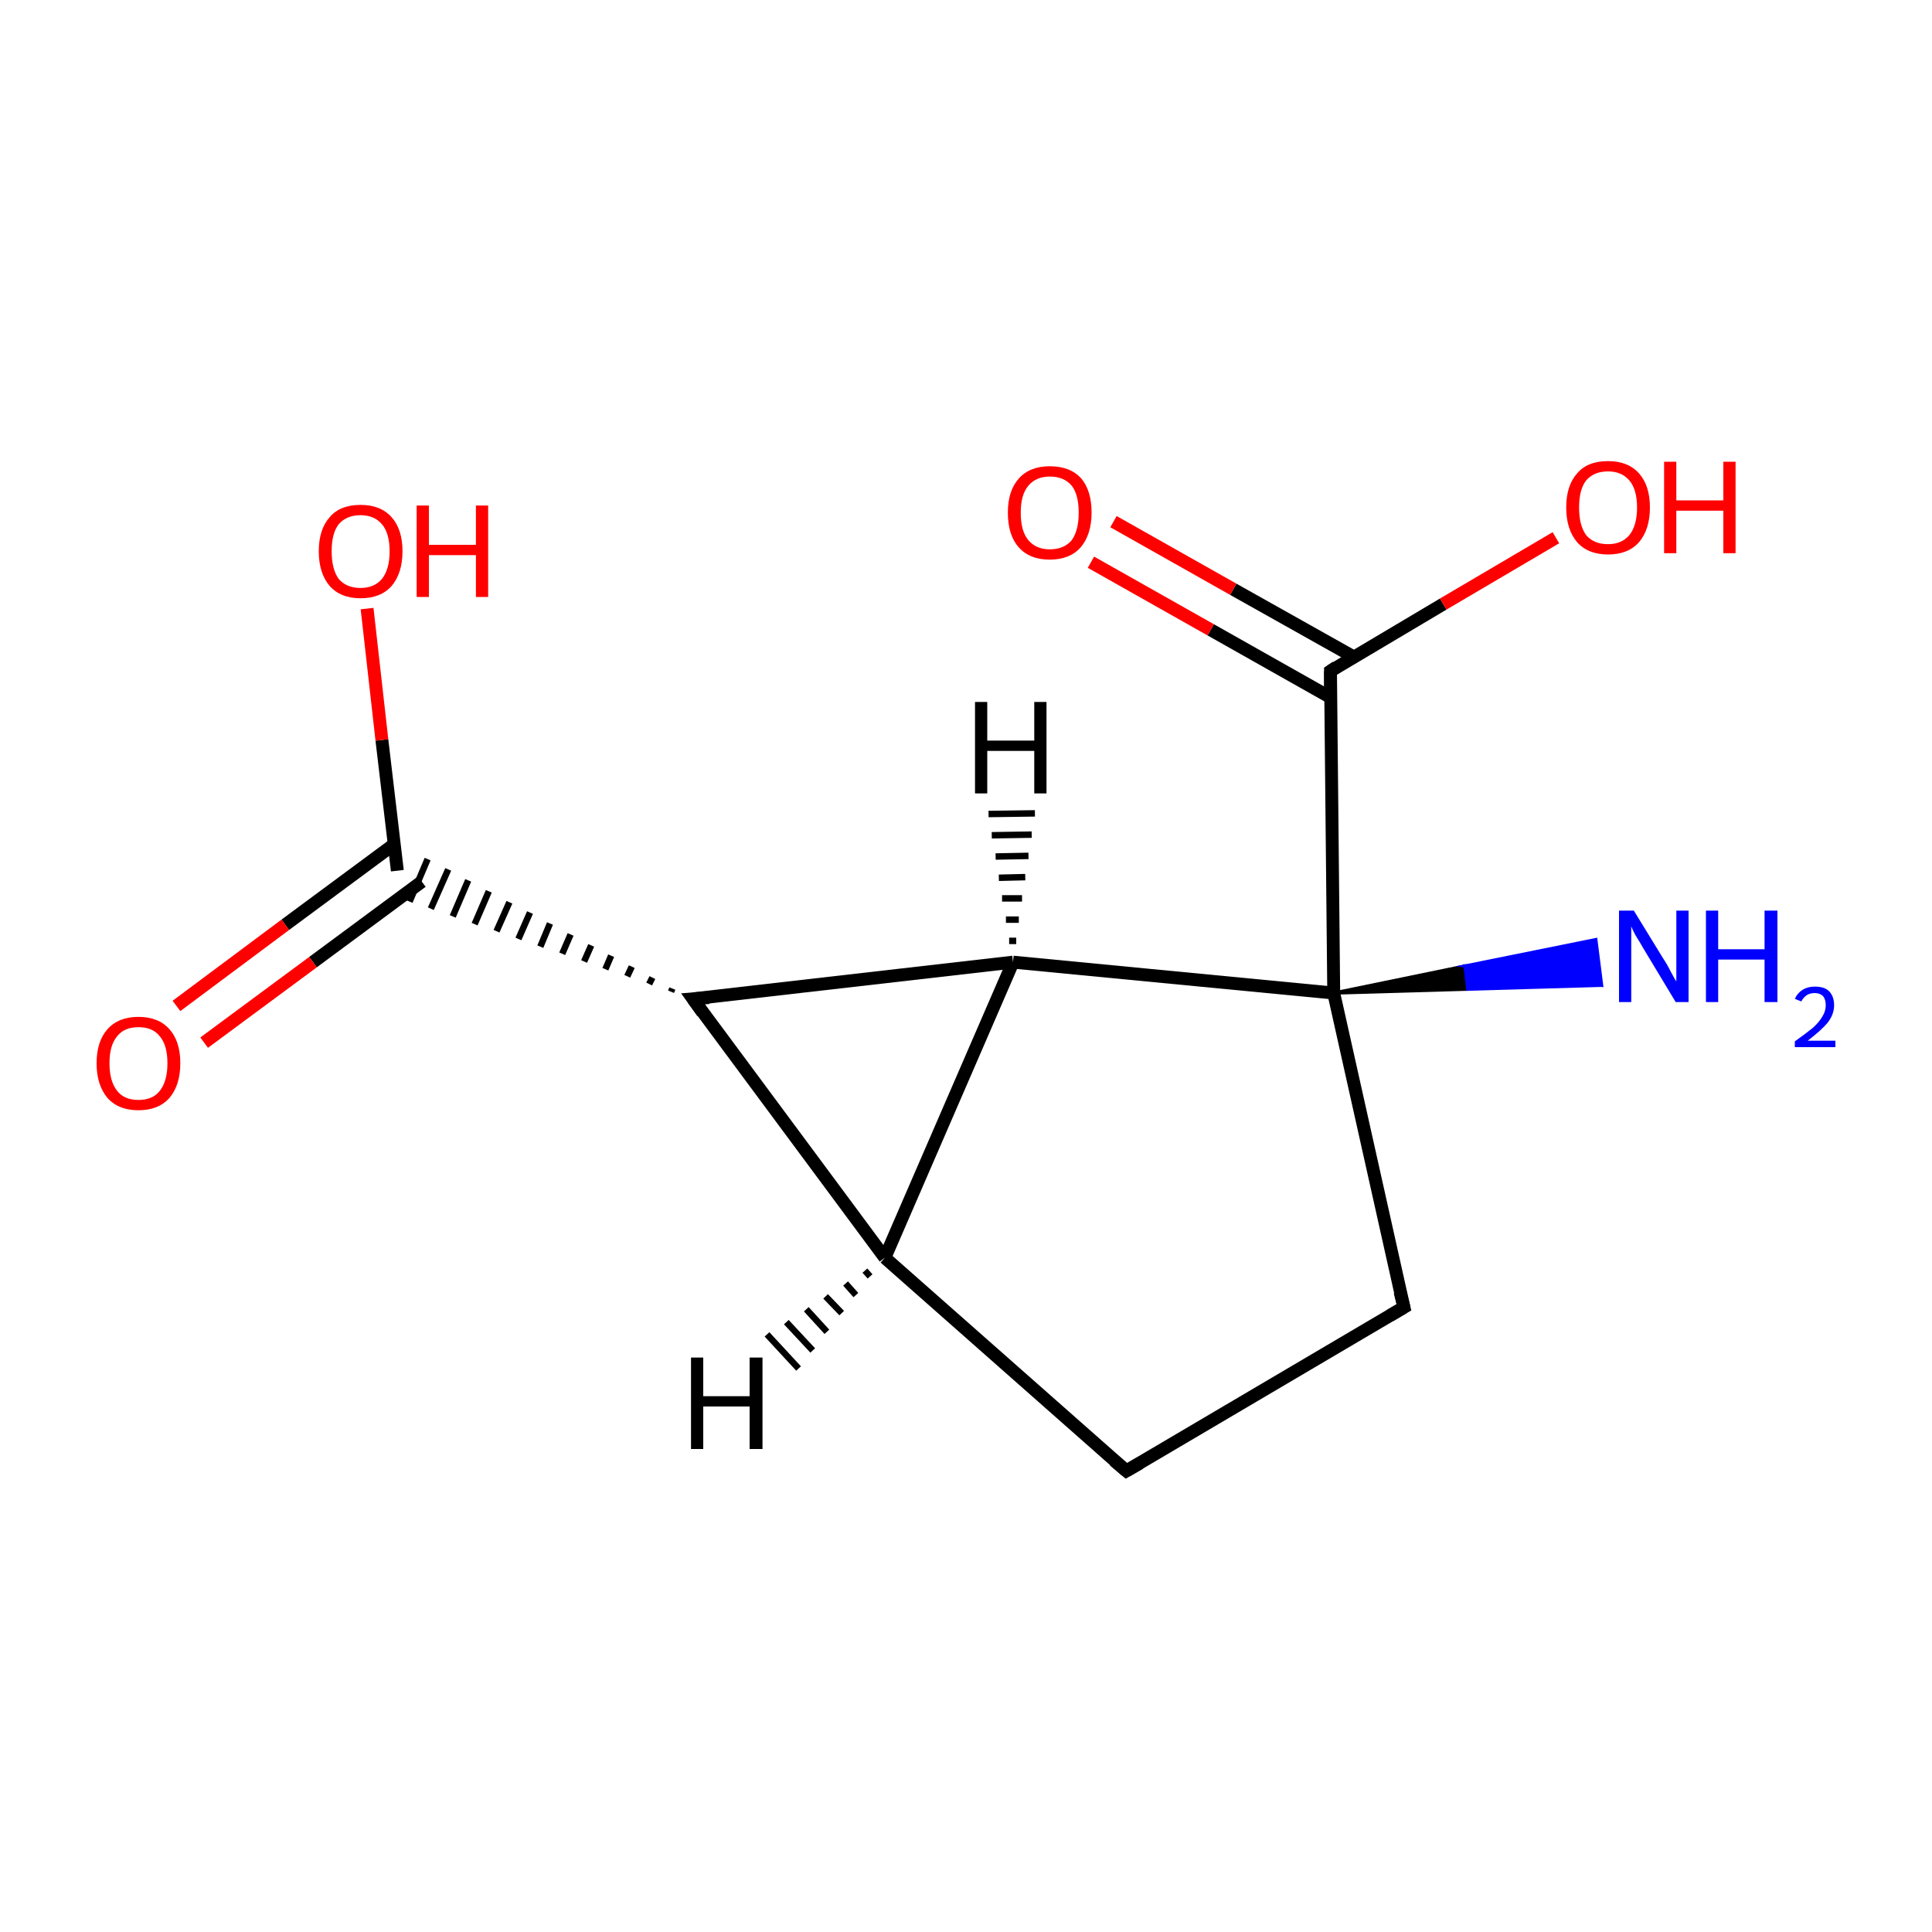 <?xml version='1.0' encoding='iso-8859-1'?>
<svg version='1.1' baseProfile='full'
              xmlns='http://www.w3.org/2000/svg'
                      xmlns:rdkit='http://www.rdkit.org/xml'
                      xmlns:xlink='http://www.w3.org/1999/xlink'
                  xml:space='preserve'
width='300px' height='300px' viewBox='0 0 300 300'>
<!-- END OF HEADER -->
<rect style='opacity:1.0;fill:#FFFFFF;stroke:none' width='300.0' height='300.0' x='0.0' y='0.0'> </rect>
<path class='bond-0 atom-0 atom-1' d='M 174.9,228.4 L 218.0,203.0' style='fill:none;fill-rule:evenodd;stroke:#000000;stroke-width:2.0px;stroke-linecap:butt;stroke-linejoin:miter;stroke-opacity:1' />
<path class='bond-1 atom-1 atom-2' d='M 218.0,203.0 L 207.1,154.2' style='fill:none;fill-rule:evenodd;stroke:#000000;stroke-width:2.0px;stroke-linecap:butt;stroke-linejoin:miter;stroke-opacity:1' />
<path class='bond-2 atom-2 atom-3' d='M 207.1,154.2 L 157.3,149.4' style='fill:none;fill-rule:evenodd;stroke:#000000;stroke-width:2.0px;stroke-linecap:butt;stroke-linejoin:miter;stroke-opacity:1' />
<path class='bond-3 atom-3 atom-4' d='M 157.3,149.4 L 137.4,195.3' style='fill:none;fill-rule:evenodd;stroke:#000000;stroke-width:2.0px;stroke-linecap:butt;stroke-linejoin:miter;stroke-opacity:1' />
<path class='bond-4 atom-4 atom-5' d='M 137.4,195.3 L 107.6,155.1' style='fill:none;fill-rule:evenodd;stroke:#000000;stroke-width:2.0px;stroke-linecap:butt;stroke-linejoin:miter;stroke-opacity:1' />
<path class='bond-5 atom-5 atom-6' d='M 104.4,153.5 L 104.2,154.0' style='fill:none;fill-rule:evenodd;stroke:#000000;stroke-width:1.0px;stroke-linecap:butt;stroke-linejoin:miter;stroke-opacity:1' />
<path class='bond-5 atom-5 atom-6' d='M 101.3,151.8 L 100.8,152.8' style='fill:none;fill-rule:evenodd;stroke:#000000;stroke-width:1.0px;stroke-linecap:butt;stroke-linejoin:miter;stroke-opacity:1' />
<path class='bond-5 atom-5 atom-6' d='M 98.1,150.1 L 97.4,151.6' style='fill:none;fill-rule:evenodd;stroke:#000000;stroke-width:1.0px;stroke-linecap:butt;stroke-linejoin:miter;stroke-opacity:1' />
<path class='bond-5 atom-5 atom-6' d='M 94.9,148.4 L 94.0,150.5' style='fill:none;fill-rule:evenodd;stroke:#000000;stroke-width:1.0px;stroke-linecap:butt;stroke-linejoin:miter;stroke-opacity:1' />
<path class='bond-5 atom-5 atom-6' d='M 91.8,146.8 L 90.7,149.3' style='fill:none;fill-rule:evenodd;stroke:#000000;stroke-width:1.0px;stroke-linecap:butt;stroke-linejoin:miter;stroke-opacity:1' />
<path class='bond-5 atom-5 atom-6' d='M 88.6,145.1 L 87.3,148.1' style='fill:none;fill-rule:evenodd;stroke:#000000;stroke-width:1.0px;stroke-linecap:butt;stroke-linejoin:miter;stroke-opacity:1' />
<path class='bond-5 atom-5 atom-6' d='M 85.4,143.4 L 83.9,147.0' style='fill:none;fill-rule:evenodd;stroke:#000000;stroke-width:1.0px;stroke-linecap:butt;stroke-linejoin:miter;stroke-opacity:1' />
<path class='bond-5 atom-5 atom-6' d='M 82.3,141.7 L 80.5,145.8' style='fill:none;fill-rule:evenodd;stroke:#000000;stroke-width:1.0px;stroke-linecap:butt;stroke-linejoin:miter;stroke-opacity:1' />
<path class='bond-5 atom-5 atom-6' d='M 79.1,140.1 L 77.1,144.6' style='fill:none;fill-rule:evenodd;stroke:#000000;stroke-width:1.0px;stroke-linecap:butt;stroke-linejoin:miter;stroke-opacity:1' />
<path class='bond-5 atom-5 atom-6' d='M 75.9,138.4 L 73.7,143.5' style='fill:none;fill-rule:evenodd;stroke:#000000;stroke-width:1.0px;stroke-linecap:butt;stroke-linejoin:miter;stroke-opacity:1' />
<path class='bond-5 atom-5 atom-6' d='M 72.7,136.7 L 70.3,142.3' style='fill:none;fill-rule:evenodd;stroke:#000000;stroke-width:1.0px;stroke-linecap:butt;stroke-linejoin:miter;stroke-opacity:1' />
<path class='bond-5 atom-5 atom-6' d='M 69.6,135.0 L 66.9,141.1' style='fill:none;fill-rule:evenodd;stroke:#000000;stroke-width:1.0px;stroke-linecap:butt;stroke-linejoin:miter;stroke-opacity:1' />
<path class='bond-5 atom-5 atom-6' d='M 66.4,133.4 L 63.6,140.0' style='fill:none;fill-rule:evenodd;stroke:#000000;stroke-width:1.0px;stroke-linecap:butt;stroke-linejoin:miter;stroke-opacity:1' />
<path class='bond-6 atom-6 atom-7' d='M 61.2,131.1 L 44.3,143.6' style='fill:none;fill-rule:evenodd;stroke:#000000;stroke-width:2.0px;stroke-linecap:butt;stroke-linejoin:miter;stroke-opacity:1' />
<path class='bond-6 atom-6 atom-7' d='M 44.3,143.6 L 27.4,156.2' style='fill:none;fill-rule:evenodd;stroke:#FF0000;stroke-width:2.0px;stroke-linecap:butt;stroke-linejoin:miter;stroke-opacity:1' />
<path class='bond-6 atom-6 atom-7' d='M 65.5,136.9 L 48.6,149.4' style='fill:none;fill-rule:evenodd;stroke:#000000;stroke-width:2.0px;stroke-linecap:butt;stroke-linejoin:miter;stroke-opacity:1' />
<path class='bond-6 atom-6 atom-7' d='M 48.6,149.4 L 31.7,161.9' style='fill:none;fill-rule:evenodd;stroke:#FF0000;stroke-width:2.0px;stroke-linecap:butt;stroke-linejoin:miter;stroke-opacity:1' />
<path class='bond-7 atom-6 atom-8' d='M 61.7,135.2 L 59.3,114.9' style='fill:none;fill-rule:evenodd;stroke:#000000;stroke-width:2.0px;stroke-linecap:butt;stroke-linejoin:miter;stroke-opacity:1' />
<path class='bond-7 atom-6 atom-8' d='M 59.3,114.9 L 57.0,94.5' style='fill:none;fill-rule:evenodd;stroke:#FF0000;stroke-width:2.0px;stroke-linecap:butt;stroke-linejoin:miter;stroke-opacity:1' />
<path class='bond-8 atom-2 atom-9' d='M 207.1,154.2 L 206.6,104.2' style='fill:none;fill-rule:evenodd;stroke:#000000;stroke-width:2.0px;stroke-linecap:butt;stroke-linejoin:miter;stroke-opacity:1' />
<path class='bond-9 atom-9 atom-10' d='M 210.2,102.0 L 191.5,91.5' style='fill:none;fill-rule:evenodd;stroke:#000000;stroke-width:2.0px;stroke-linecap:butt;stroke-linejoin:miter;stroke-opacity:1' />
<path class='bond-9 atom-9 atom-10' d='M 191.5,91.5 L 172.9,81.0' style='fill:none;fill-rule:evenodd;stroke:#FF0000;stroke-width:2.0px;stroke-linecap:butt;stroke-linejoin:miter;stroke-opacity:1' />
<path class='bond-9 atom-9 atom-10' d='M 206.6,108.3 L 188.0,97.8' style='fill:none;fill-rule:evenodd;stroke:#000000;stroke-width:2.0px;stroke-linecap:butt;stroke-linejoin:miter;stroke-opacity:1' />
<path class='bond-9 atom-9 atom-10' d='M 188.0,97.8 L 169.4,87.3' style='fill:none;fill-rule:evenodd;stroke:#FF0000;stroke-width:2.0px;stroke-linecap:butt;stroke-linejoin:miter;stroke-opacity:1' />
<path class='bond-10 atom-9 atom-11' d='M 206.6,104.2 L 224.1,93.8' style='fill:none;fill-rule:evenodd;stroke:#000000;stroke-width:2.0px;stroke-linecap:butt;stroke-linejoin:miter;stroke-opacity:1' />
<path class='bond-10 atom-9 atom-11' d='M 224.1,93.8 L 241.6,83.5' style='fill:none;fill-rule:evenodd;stroke:#FF0000;stroke-width:2.0px;stroke-linecap:butt;stroke-linejoin:miter;stroke-opacity:1' />
<path class='bond-11 atom-2 atom-12' d='M 207.1,154.2 L 227.5,150.0 L 227.9,153.6 Z' style='fill:#000000;fill-rule:evenodd;fill-opacity:1;stroke:#000000;stroke-width:0.5px;stroke-linecap:butt;stroke-linejoin:miter;stroke-miterlimit:10;stroke-opacity:1;' />
<path class='bond-11 atom-2 atom-12' d='M 227.5,150.0 L 248.7,153.0 L 247.8,145.9 Z' style='fill:#0000FF;fill-rule:evenodd;fill-opacity:1;stroke:#0000FF;stroke-width:0.5px;stroke-linecap:butt;stroke-linejoin:miter;stroke-miterlimit:10;stroke-opacity:1;' />
<path class='bond-11 atom-2 atom-12' d='M 227.5,150.0 L 227.9,153.6 L 248.7,153.0 Z' style='fill:#0000FF;fill-rule:evenodd;fill-opacity:1;stroke:#0000FF;stroke-width:0.5px;stroke-linecap:butt;stroke-linejoin:miter;stroke-miterlimit:10;stroke-opacity:1;' />
<path class='bond-12 atom-4 atom-0' d='M 137.4,195.3 L 174.9,228.4' style='fill:none;fill-rule:evenodd;stroke:#000000;stroke-width:2.0px;stroke-linecap:butt;stroke-linejoin:miter;stroke-opacity:1' />
<path class='bond-13 atom-5 atom-3' d='M 107.6,155.1 L 157.3,149.4' style='fill:none;fill-rule:evenodd;stroke:#000000;stroke-width:2.0px;stroke-linecap:butt;stroke-linejoin:miter;stroke-opacity:1' />
<path class='bond-14 atom-3 atom-13' d='M 156.7,146.1 L 157.8,146.1' style='fill:none;fill-rule:evenodd;stroke:#000000;stroke-width:1.0px;stroke-linecap:butt;stroke-linejoin:miter;stroke-opacity:1' />
<path class='bond-14 atom-3 atom-13' d='M 156.2,142.8 L 158.2,142.8' style='fill:none;fill-rule:evenodd;stroke:#000000;stroke-width:1.0px;stroke-linecap:butt;stroke-linejoin:miter;stroke-opacity:1' />
<path class='bond-14 atom-3 atom-13' d='M 155.6,139.5 L 158.7,139.5' style='fill:none;fill-rule:evenodd;stroke:#000000;stroke-width:1.0px;stroke-linecap:butt;stroke-linejoin:miter;stroke-opacity:1' />
<path class='bond-14 atom-3 atom-13' d='M 155.1,136.3 L 159.2,136.2' style='fill:none;fill-rule:evenodd;stroke:#000000;stroke-width:1.0px;stroke-linecap:butt;stroke-linejoin:miter;stroke-opacity:1' />
<path class='bond-14 atom-3 atom-13' d='M 154.6,133.0 L 159.7,132.9' style='fill:none;fill-rule:evenodd;stroke:#000000;stroke-width:1.0px;stroke-linecap:butt;stroke-linejoin:miter;stroke-opacity:1' />
<path class='bond-14 atom-3 atom-13' d='M 154.0,129.7 L 160.2,129.6' style='fill:none;fill-rule:evenodd;stroke:#000000;stroke-width:1.0px;stroke-linecap:butt;stroke-linejoin:miter;stroke-opacity:1' />
<path class='bond-14 atom-3 atom-13' d='M 153.5,126.4 L 160.7,126.3' style='fill:none;fill-rule:evenodd;stroke:#000000;stroke-width:1.0px;stroke-linecap:butt;stroke-linejoin:miter;stroke-opacity:1' />
<path class='bond-15 atom-4 atom-14' d='M 135.1,198.2 L 134.3,197.3' style='fill:none;fill-rule:evenodd;stroke:#000000;stroke-width:1.0px;stroke-linecap:butt;stroke-linejoin:miter;stroke-opacity:1' />
<path class='bond-15 atom-4 atom-14' d='M 132.9,201.1 L 131.3,199.3' style='fill:none;fill-rule:evenodd;stroke:#000000;stroke-width:1.0px;stroke-linecap:butt;stroke-linejoin:miter;stroke-opacity:1' />
<path class='bond-15 atom-4 atom-14' d='M 130.7,203.9 L 128.2,201.3' style='fill:none;fill-rule:evenodd;stroke:#000000;stroke-width:1.0px;stroke-linecap:butt;stroke-linejoin:miter;stroke-opacity:1' />
<path class='bond-15 atom-4 atom-14' d='M 128.4,206.8 L 125.2,203.3' style='fill:none;fill-rule:evenodd;stroke:#000000;stroke-width:1.0px;stroke-linecap:butt;stroke-linejoin:miter;stroke-opacity:1' />
<path class='bond-15 atom-4 atom-14' d='M 126.2,209.7 L 122.1,205.3' style='fill:none;fill-rule:evenodd;stroke:#000000;stroke-width:1.0px;stroke-linecap:butt;stroke-linejoin:miter;stroke-opacity:1' />
<path class='bond-15 atom-4 atom-14' d='M 124.0,212.5 L 119.1,207.2' style='fill:none;fill-rule:evenodd;stroke:#000000;stroke-width:1.0px;stroke-linecap:butt;stroke-linejoin:miter;stroke-opacity:1' />
<path d='M 177.0,227.2 L 174.9,228.4 L 173.0,226.8' style='fill:none;stroke:#000000;stroke-width:2.0px;stroke-linecap:butt;stroke-linejoin:miter;stroke-miterlimit:10;stroke-opacity:1;' />
<path d='M 215.8,204.3 L 218.0,203.0 L 217.4,200.6' style='fill:none;stroke:#000000;stroke-width:2.0px;stroke-linecap:butt;stroke-linejoin:miter;stroke-miterlimit:10;stroke-opacity:1;' />
<path d='M 109.1,157.2 L 107.6,155.1 L 110.1,154.9' style='fill:none;stroke:#000000;stroke-width:2.0px;stroke-linecap:butt;stroke-linejoin:miter;stroke-miterlimit:10;stroke-opacity:1;' />
<path d='M 206.6,106.7 L 206.6,104.2 L 207.5,103.6' style='fill:none;stroke:#000000;stroke-width:2.0px;stroke-linecap:butt;stroke-linejoin:miter;stroke-miterlimit:10;stroke-opacity:1;' />
<path class='atom-7' d='M 15.0 165.1
Q 15.0 161.7, 16.7 159.8
Q 18.4 157.9, 21.5 157.9
Q 24.6 157.9, 26.3 159.8
Q 28.0 161.7, 28.0 165.1
Q 28.0 168.5, 26.3 170.5
Q 24.6 172.4, 21.5 172.4
Q 18.4 172.4, 16.7 170.5
Q 15.0 168.5, 15.0 165.1
M 21.5 170.8
Q 23.7 170.8, 24.8 169.4
Q 26.0 167.9, 26.0 165.1
Q 26.0 162.3, 24.8 160.9
Q 23.7 159.5, 21.5 159.5
Q 19.3 159.5, 18.2 160.9
Q 17.0 162.3, 17.0 165.1
Q 17.0 167.9, 18.2 169.4
Q 19.3 170.8, 21.5 170.8
' fill='#FF0000'/>
<path class='atom-8' d='M 49.5 85.6
Q 49.5 82.2, 51.2 80.3
Q 52.8 78.4, 56.0 78.4
Q 59.1 78.4, 60.8 80.3
Q 62.5 82.2, 62.5 85.6
Q 62.5 89.0, 60.8 91.0
Q 59.1 92.9, 56.0 92.9
Q 52.9 92.9, 51.2 91.0
Q 49.5 89.0, 49.5 85.6
M 56.0 91.3
Q 58.1 91.3, 59.3 89.9
Q 60.5 88.4, 60.5 85.6
Q 60.5 82.8, 59.3 81.4
Q 58.1 80.0, 56.0 80.0
Q 53.8 80.0, 52.6 81.4
Q 51.5 82.8, 51.5 85.6
Q 51.5 88.4, 52.6 89.9
Q 53.8 91.3, 56.0 91.3
' fill='#FF0000'/>
<path class='atom-8' d='M 64.7 78.5
L 66.6 78.5
L 66.6 84.6
L 73.9 84.6
L 73.9 78.5
L 75.8 78.5
L 75.8 92.7
L 73.9 92.7
L 73.9 86.2
L 66.6 86.2
L 66.6 92.7
L 64.7 92.7
L 64.7 78.5
' fill='#FF0000'/>
<path class='atom-10' d='M 156.5 79.6
Q 156.5 76.2, 158.2 74.3
Q 159.9 72.4, 163.0 72.4
Q 166.2 72.4, 167.9 74.3
Q 169.5 76.2, 169.5 79.6
Q 169.5 83.0, 167.8 85.0
Q 166.1 86.9, 163.0 86.9
Q 159.9 86.9, 158.2 85.0
Q 156.5 83.1, 156.5 79.6
M 163.0 85.3
Q 165.2 85.3, 166.4 83.9
Q 167.5 82.4, 167.5 79.6
Q 167.5 76.8, 166.4 75.4
Q 165.2 74.0, 163.0 74.0
Q 160.9 74.0, 159.7 75.4
Q 158.5 76.8, 158.5 79.6
Q 158.5 82.5, 159.7 83.9
Q 160.9 85.3, 163.0 85.3
' fill='#FF0000'/>
<path class='atom-11' d='M 243.2 78.8
Q 243.2 75.4, 244.9 73.5
Q 246.5 71.6, 249.7 71.6
Q 252.8 71.6, 254.5 73.5
Q 256.2 75.4, 256.2 78.8
Q 256.2 82.2, 254.5 84.2
Q 252.8 86.1, 249.7 86.1
Q 246.6 86.1, 244.9 84.2
Q 243.2 82.2, 243.2 78.8
M 249.7 84.5
Q 251.8 84.5, 253.0 83.1
Q 254.2 81.6, 254.2 78.8
Q 254.2 76.0, 253.0 74.6
Q 251.8 73.2, 249.7 73.2
Q 247.5 73.2, 246.3 74.6
Q 245.2 76.0, 245.2 78.8
Q 245.2 81.6, 246.3 83.1
Q 247.5 84.5, 249.7 84.5
' fill='#FF0000'/>
<path class='atom-11' d='M 258.4 71.7
L 260.3 71.7
L 260.3 77.7
L 267.6 77.7
L 267.6 71.7
L 269.5 71.7
L 269.5 85.9
L 267.6 85.9
L 267.6 79.3
L 260.3 79.3
L 260.3 85.9
L 258.4 85.9
L 258.4 71.7
' fill='#FF0000'/>
<path class='atom-12' d='M 253.7 141.4
L 258.3 148.9
Q 258.8 149.6, 259.5 151.0
Q 260.2 152.3, 260.3 152.4
L 260.3 141.4
L 262.2 141.4
L 262.2 155.6
L 260.2 155.6
L 255.2 147.3
Q 254.7 146.4, 254.0 145.3
Q 253.4 144.2, 253.3 143.8
L 253.3 155.6
L 251.4 155.6
L 251.4 141.4
L 253.7 141.4
' fill='#0000FF'/>
<path class='atom-12' d='M 264.9 141.4
L 266.8 141.4
L 266.8 147.4
L 274.0 147.4
L 274.0 141.4
L 276.0 141.4
L 276.0 155.6
L 274.0 155.6
L 274.0 149.0
L 266.8 149.0
L 266.8 155.6
L 264.9 155.6
L 264.9 141.4
' fill='#0000FF'/>
<path class='atom-12' d='M 278.7 155.1
Q 279.1 154.2, 279.9 153.7
Q 280.7 153.2, 281.8 153.2
Q 283.3 153.2, 284.0 153.9
Q 284.8 154.7, 284.8 156.1
Q 284.8 157.5, 283.8 158.8
Q 282.8 160.0, 280.7 161.6
L 285.0 161.6
L 285.0 162.6
L 278.7 162.6
L 278.7 161.7
Q 280.4 160.5, 281.5 159.6
Q 282.5 158.7, 283.0 157.8
Q 283.5 157.0, 283.5 156.1
Q 283.5 155.2, 283.1 154.7
Q 282.6 154.2, 281.8 154.2
Q 281.1 154.2, 280.6 154.5
Q 280.1 154.8, 279.7 155.5
L 278.7 155.1
' fill='#0000FF'/>
<path class='atom-13' d='M 151.4 109.0
L 153.3 109.0
L 153.3 115.0
L 160.6 115.0
L 160.6 109.0
L 162.5 109.0
L 162.5 123.2
L 160.6 123.2
L 160.6 116.6
L 153.3 116.6
L 153.3 123.2
L 151.4 123.2
L 151.4 109.0
' fill='#000000'/>
<path class='atom-14' d='M 107.3 210.8
L 109.2 210.8
L 109.2 216.8
L 116.4 216.8
L 116.4 210.8
L 118.4 210.8
L 118.4 225.0
L 116.4 225.0
L 116.4 218.4
L 109.2 218.4
L 109.2 225.0
L 107.3 225.0
L 107.3 210.8
' fill='#000000'/>
</svg>
